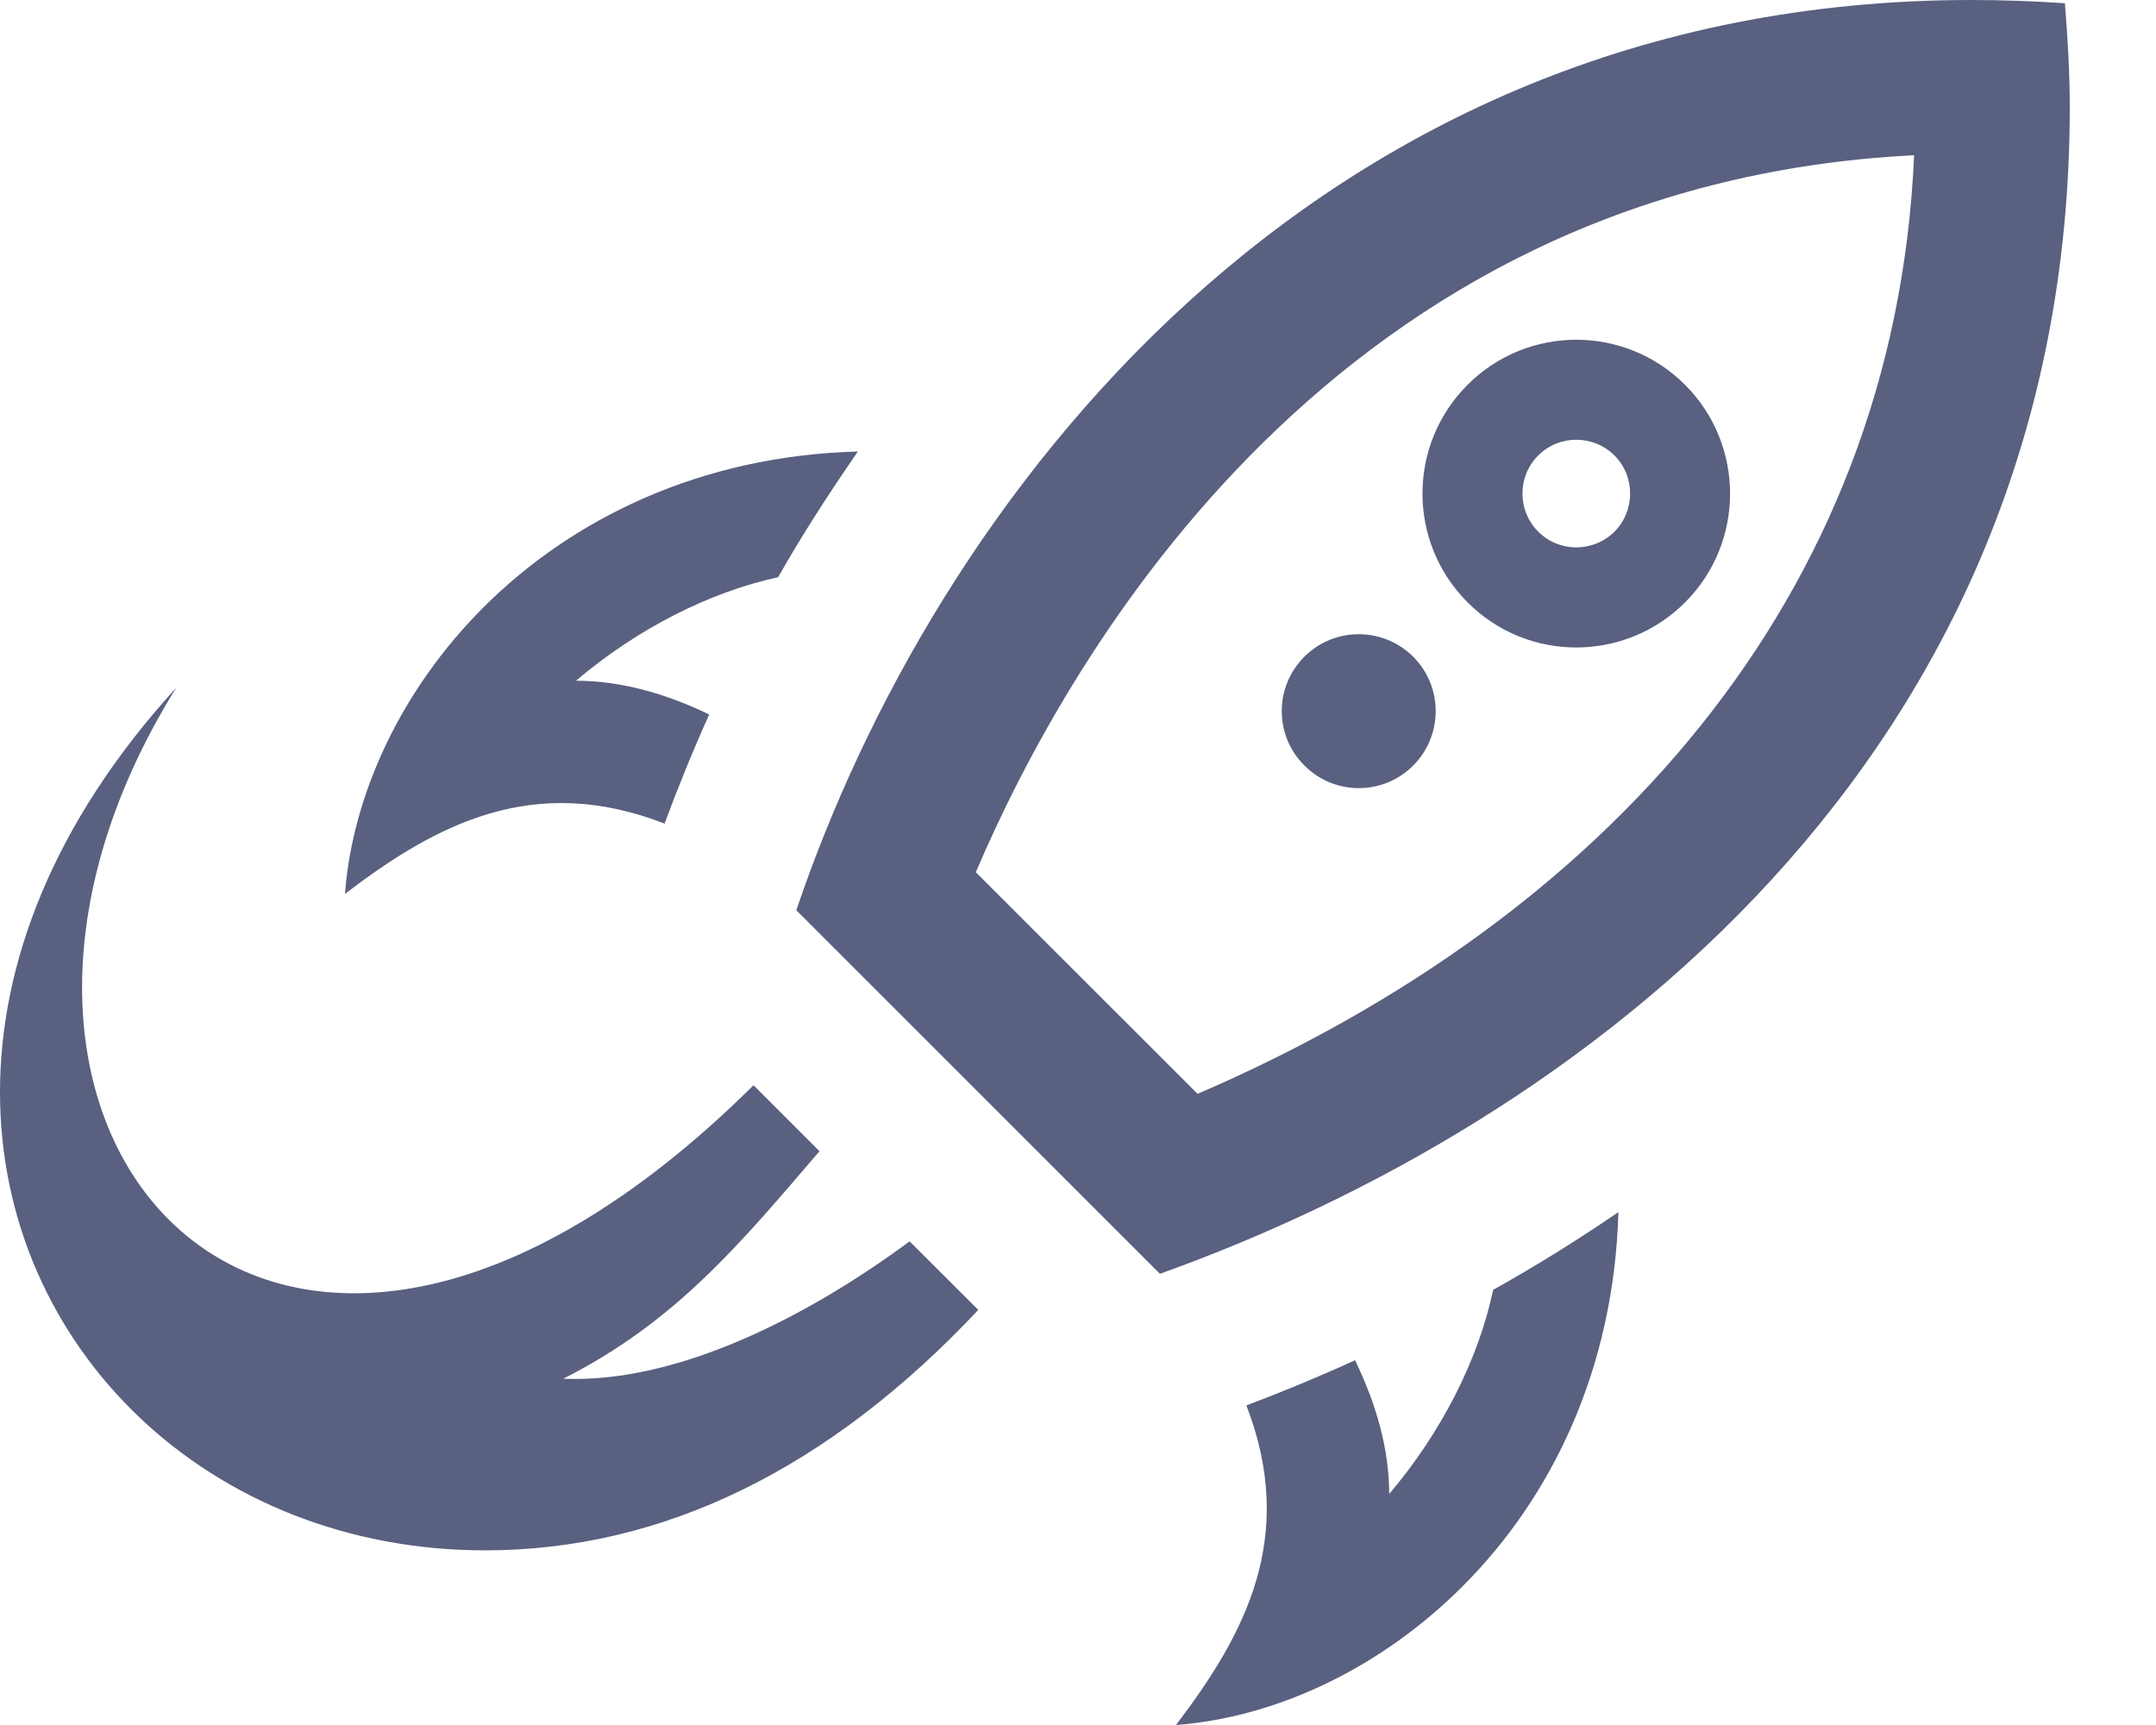 <svg width="20" height="16" viewBox="0 0 20 16" fill="none" xmlns="http://www.w3.org/2000/svg">
<path d="M19.155 0.03C18.86 0.01 18.572 0 18.289 0C12.152 0 8.658 4.678 7.387 8.443L10.76 11.815C14.634 10.428 19.2 7.064 19.2 0.993C19.2 0.679 19.181 0.358 19.155 0.03ZM11.109 10.146L9.052 8.09C9.923 6.05 12.4 1.707 17.756 1.44C17.577 5.559 14.873 8.525 11.109 10.146ZM15.013 11.243C14.622 11.51 14.234 11.75 13.851 11.964C13.718 12.599 13.378 13.278 12.887 13.857C12.886 13.446 12.771 13.031 12.57 12.617C12.218 12.777 11.882 12.915 11.562 13.036C12.033 14.255 11.553 15.155 10.909 16C11.834 15.93 12.804 15.478 13.568 14.713C14.394 13.888 14.972 12.698 15.013 11.243ZM6.579 6.627C6.166 6.428 5.754 6.315 5.343 6.314C5.916 5.828 6.588 5.49 7.218 5.354C7.442 4.959 7.694 4.57 7.958 4.188C6.503 4.227 5.313 4.807 4.486 5.632C3.722 6.396 3.27 7.367 3.2 8.291C4.045 7.646 4.946 7.166 6.165 7.639C6.289 7.303 6.426 6.966 6.579 6.627ZM12.1 7.1C11.82 6.822 11.82 6.37 12.1 6.091C12.378 5.813 12.83 5.813 13.109 6.091C13.388 6.37 13.388 6.822 13.109 7.101C12.83 7.38 12.378 7.38 12.1 7.1ZM15.631 3.569C15.074 3.012 14.17 3.012 13.614 3.569C13.056 4.126 13.056 5.03 13.614 5.587C14.17 6.145 15.074 6.145 15.632 5.587C16.188 5.03 16.188 4.126 15.631 3.569ZM14.269 4.931C14.074 4.736 14.074 4.419 14.269 4.225C14.462 4.03 14.781 4.03 14.977 4.225C15.17 4.419 15.17 4.736 14.977 4.931C14.781 5.126 14.463 5.126 14.269 4.931ZM9.075 12.15C7.688 13.626 6.15 14.38 4.499 14.38C1.939 14.38 0 12.497 0 10.131C0 8.943 0.489 7.634 1.634 6.38C-0.926 10.49 2.535 14.482 6.99 10.066L7.602 10.678C6.874 11.526 6.273 12.259 5.225 12.788C6.3 12.834 7.521 12.192 8.438 11.514L9.075 12.15Z" fill="#596080"/>
</svg>
